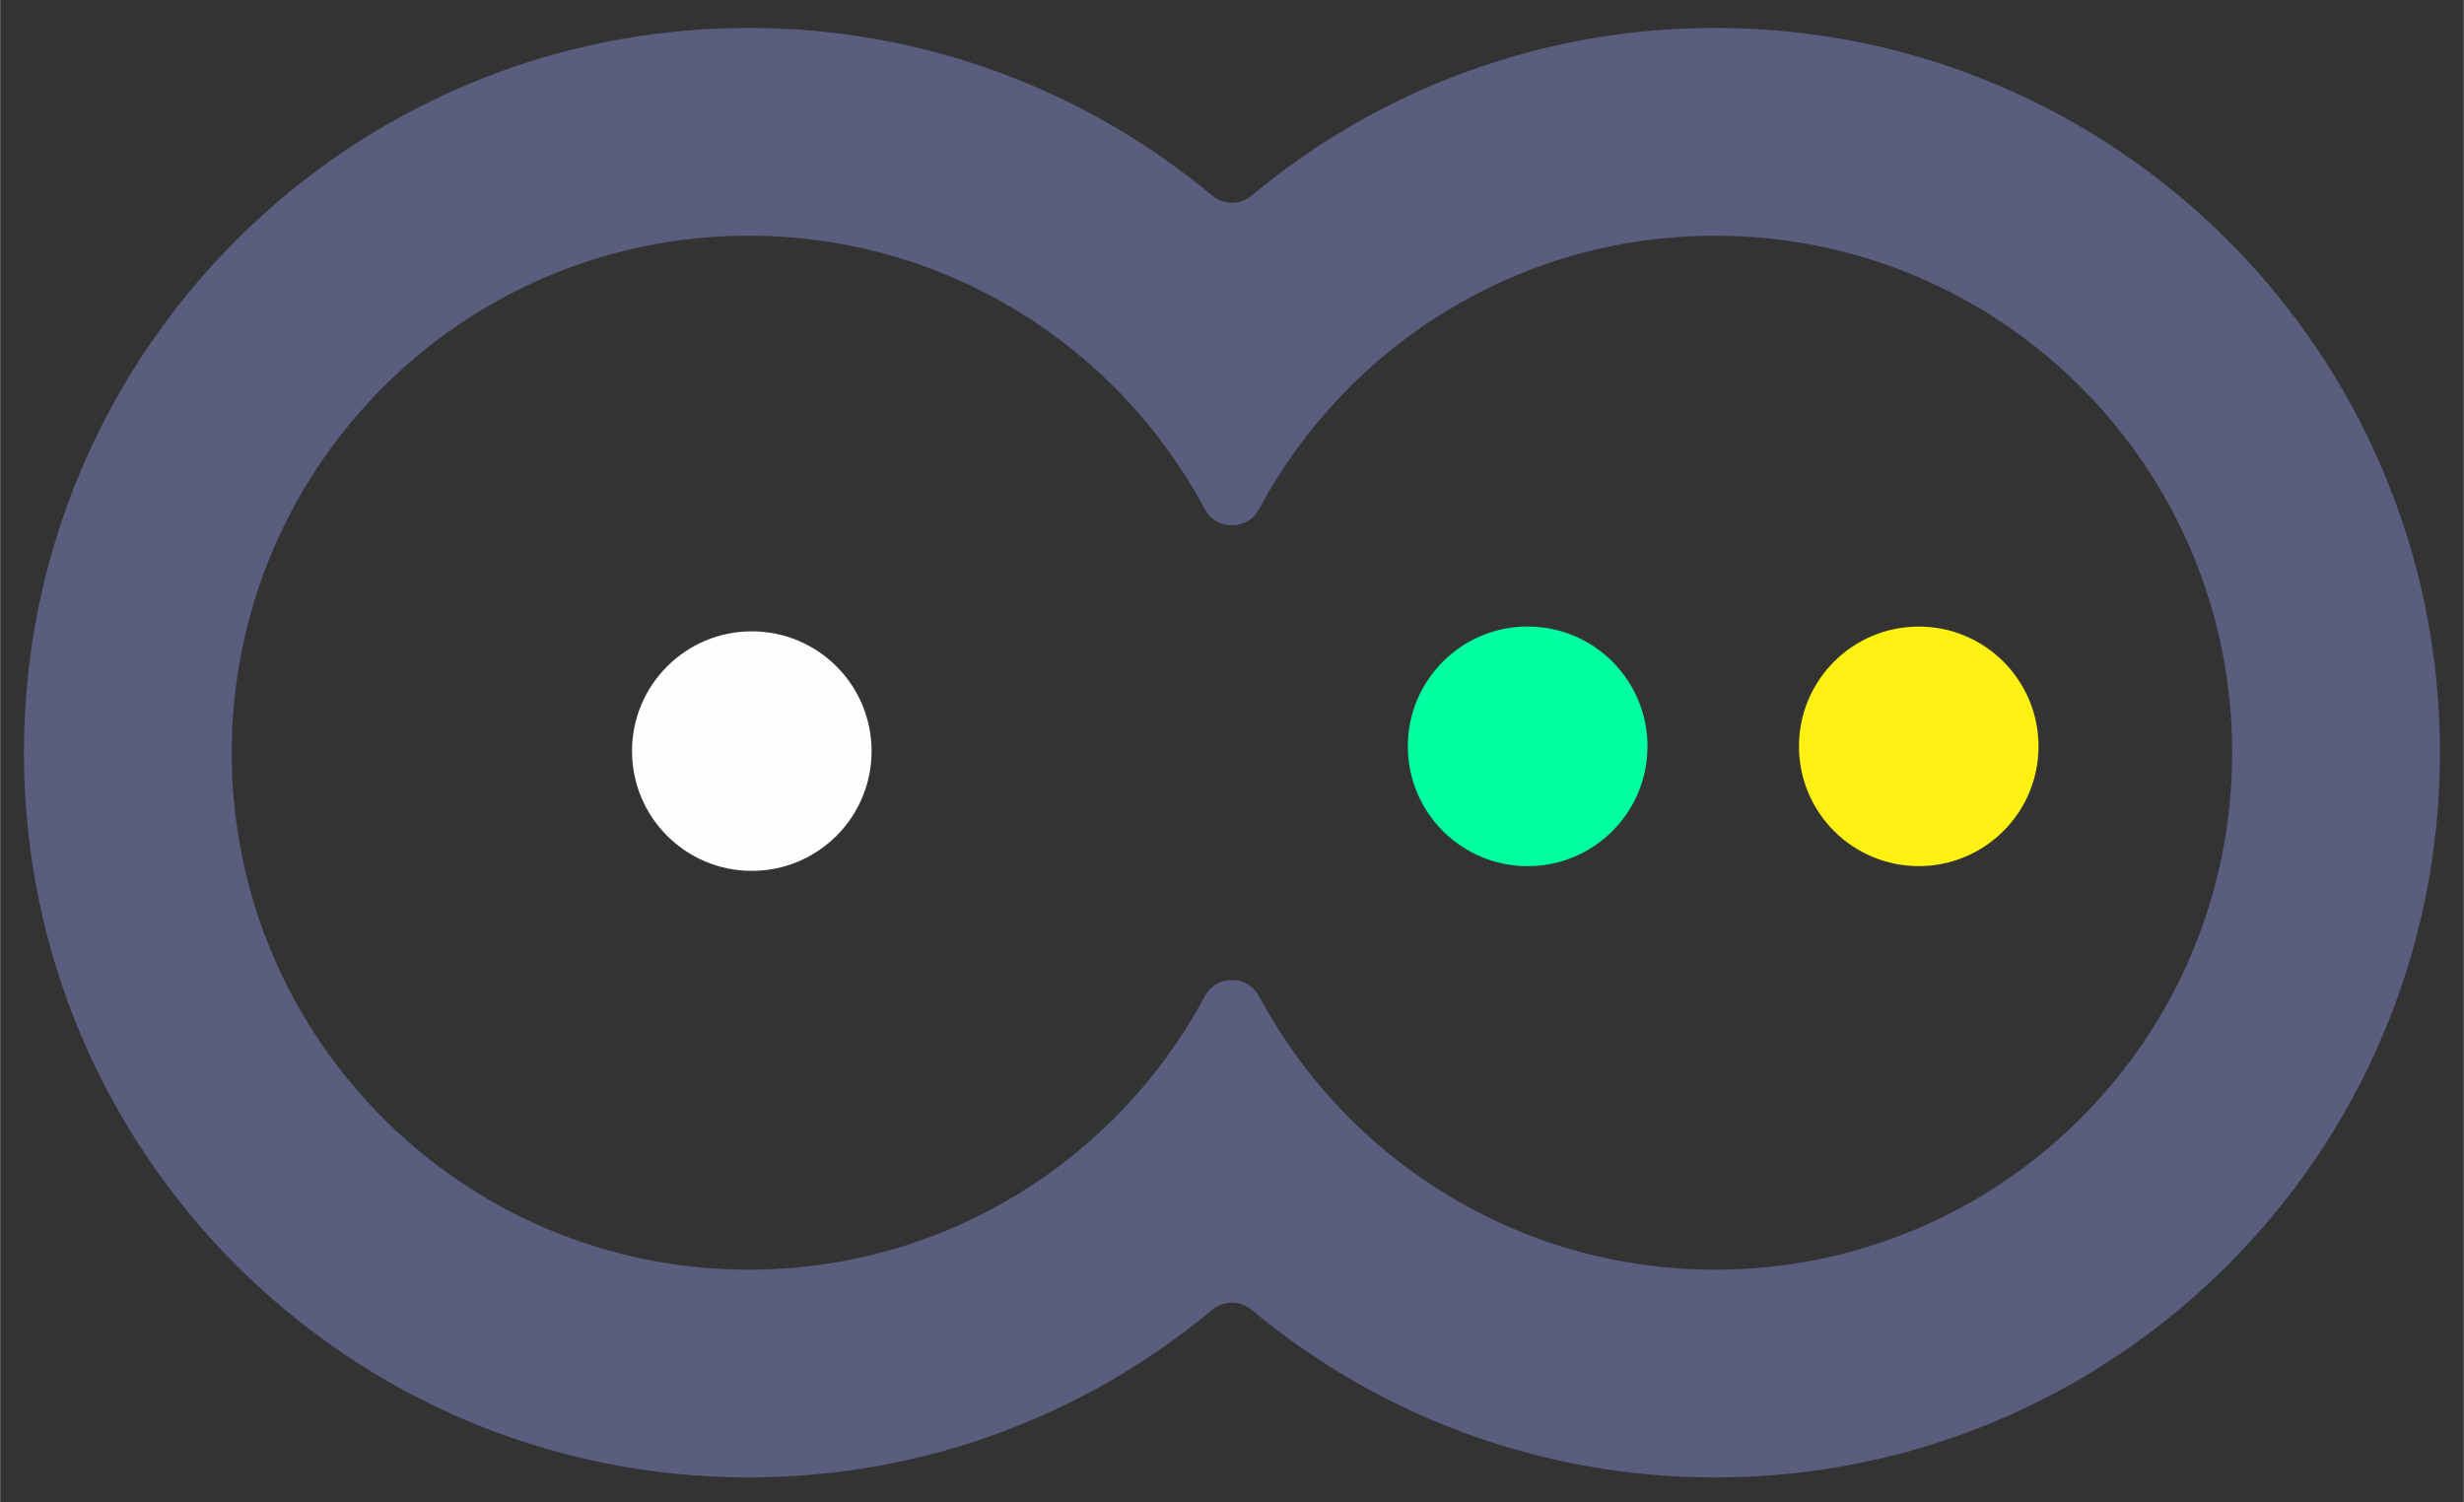 <?xml version="1.0" encoding="UTF-8"?>
<!DOCTYPE svg PUBLIC "-//W3C//DTD SVG 1.1//EN" "http://www.w3.org/Graphics/SVG/1.1/DTD/svg11.dtd">
<!-- Creator: CorelDRAW 2019 (64-Bit) -->
<svg xmlns="http://www.w3.org/2000/svg" xml:space="preserve" width="1.614in" height="0.984in" version="1.1" style="shape-rendering:geometricPrecision; text-rendering:geometricPrecision; image-rendering:optimizeQuality; fill-rule:evenodd; clip-rule:evenodd"
viewBox="0 0 1614.17 984.25"
 xmlns:xlink="http://www.w3.org/1999/xlink">
 <rect x="0" y="0" width="1614.17" height="984.25" fill="#333333" stroke="none"/>
 <defs>
  <style type="text/css">
   <![CDATA[
    .fil3 {fill:#FEFEFE}
    .fil2 {fill:#FFF212}
    .fil1 {fill:#00FFA0}
    .fil0 {fill:#5A5D7D}
   ]]>
  </style>
 </defs>
 <g id="Layer_x0020_1">
  <g id="_1526389300080">
   <path class="fil0" d="M1123.65 18.3c-115.51,0 -221.38,41.26 -303.7,109.83 -7.55,6.29 -18.28,6.29 -25.83,0 -82.32,-68.57 -188.19,-109.83 -303.7,-109.83 -262.27,0 -474.88,212.61 -474.88,474.88 0,262.26 212.61,474.87 474.88,474.87 115.52,0 221.38,-41.26 303.7,-109.83 7.55,-6.29 18.28,-6.29 25.83,0 82.32,68.57 188.19,109.83 303.7,109.83 262.27,0 474.88,-212.61 474.88,-474.87 0,-262.27 -212.61,-474.88 -474.88,-474.88zm-633.22 136.14c-187.08,0 -338.74,151.66 -338.74,338.74 0,187.08 151.66,338.74 338.74,338.74 129.37,0 241.77,-72.53 298.83,-179.13 3.6,-6.73 10.15,-10.66 17.79,-10.66 7.64,0 14.18,3.93 17.78,10.66 57.06,106.6 169.46,179.13 298.83,179.13 187.08,0 338.74,-151.66 338.74,-338.74 0,-187.08 -151.66,-338.74 -338.74,-338.74 -129.36,0 -241.77,72.53 -298.83,179.13 -3.6,6.73 -10.15,10.66 -17.78,10.66 -7.64,0 -14.19,-3.93 -17.79,-10.66 -57.06,-106.6 -169.46,-179.13 -298.83,-179.13z"/>
   <circle class="fil1" cx="1000.8" cy="489.02" r="78.52"/>
   <circle class="fil2" cx="1257.04" cy="489.02" r="78.48"/>
   <circle class="fil3" cx="492.46" cy="492.14" r="78.48"/>
  </g>
 </g>
</svg>
